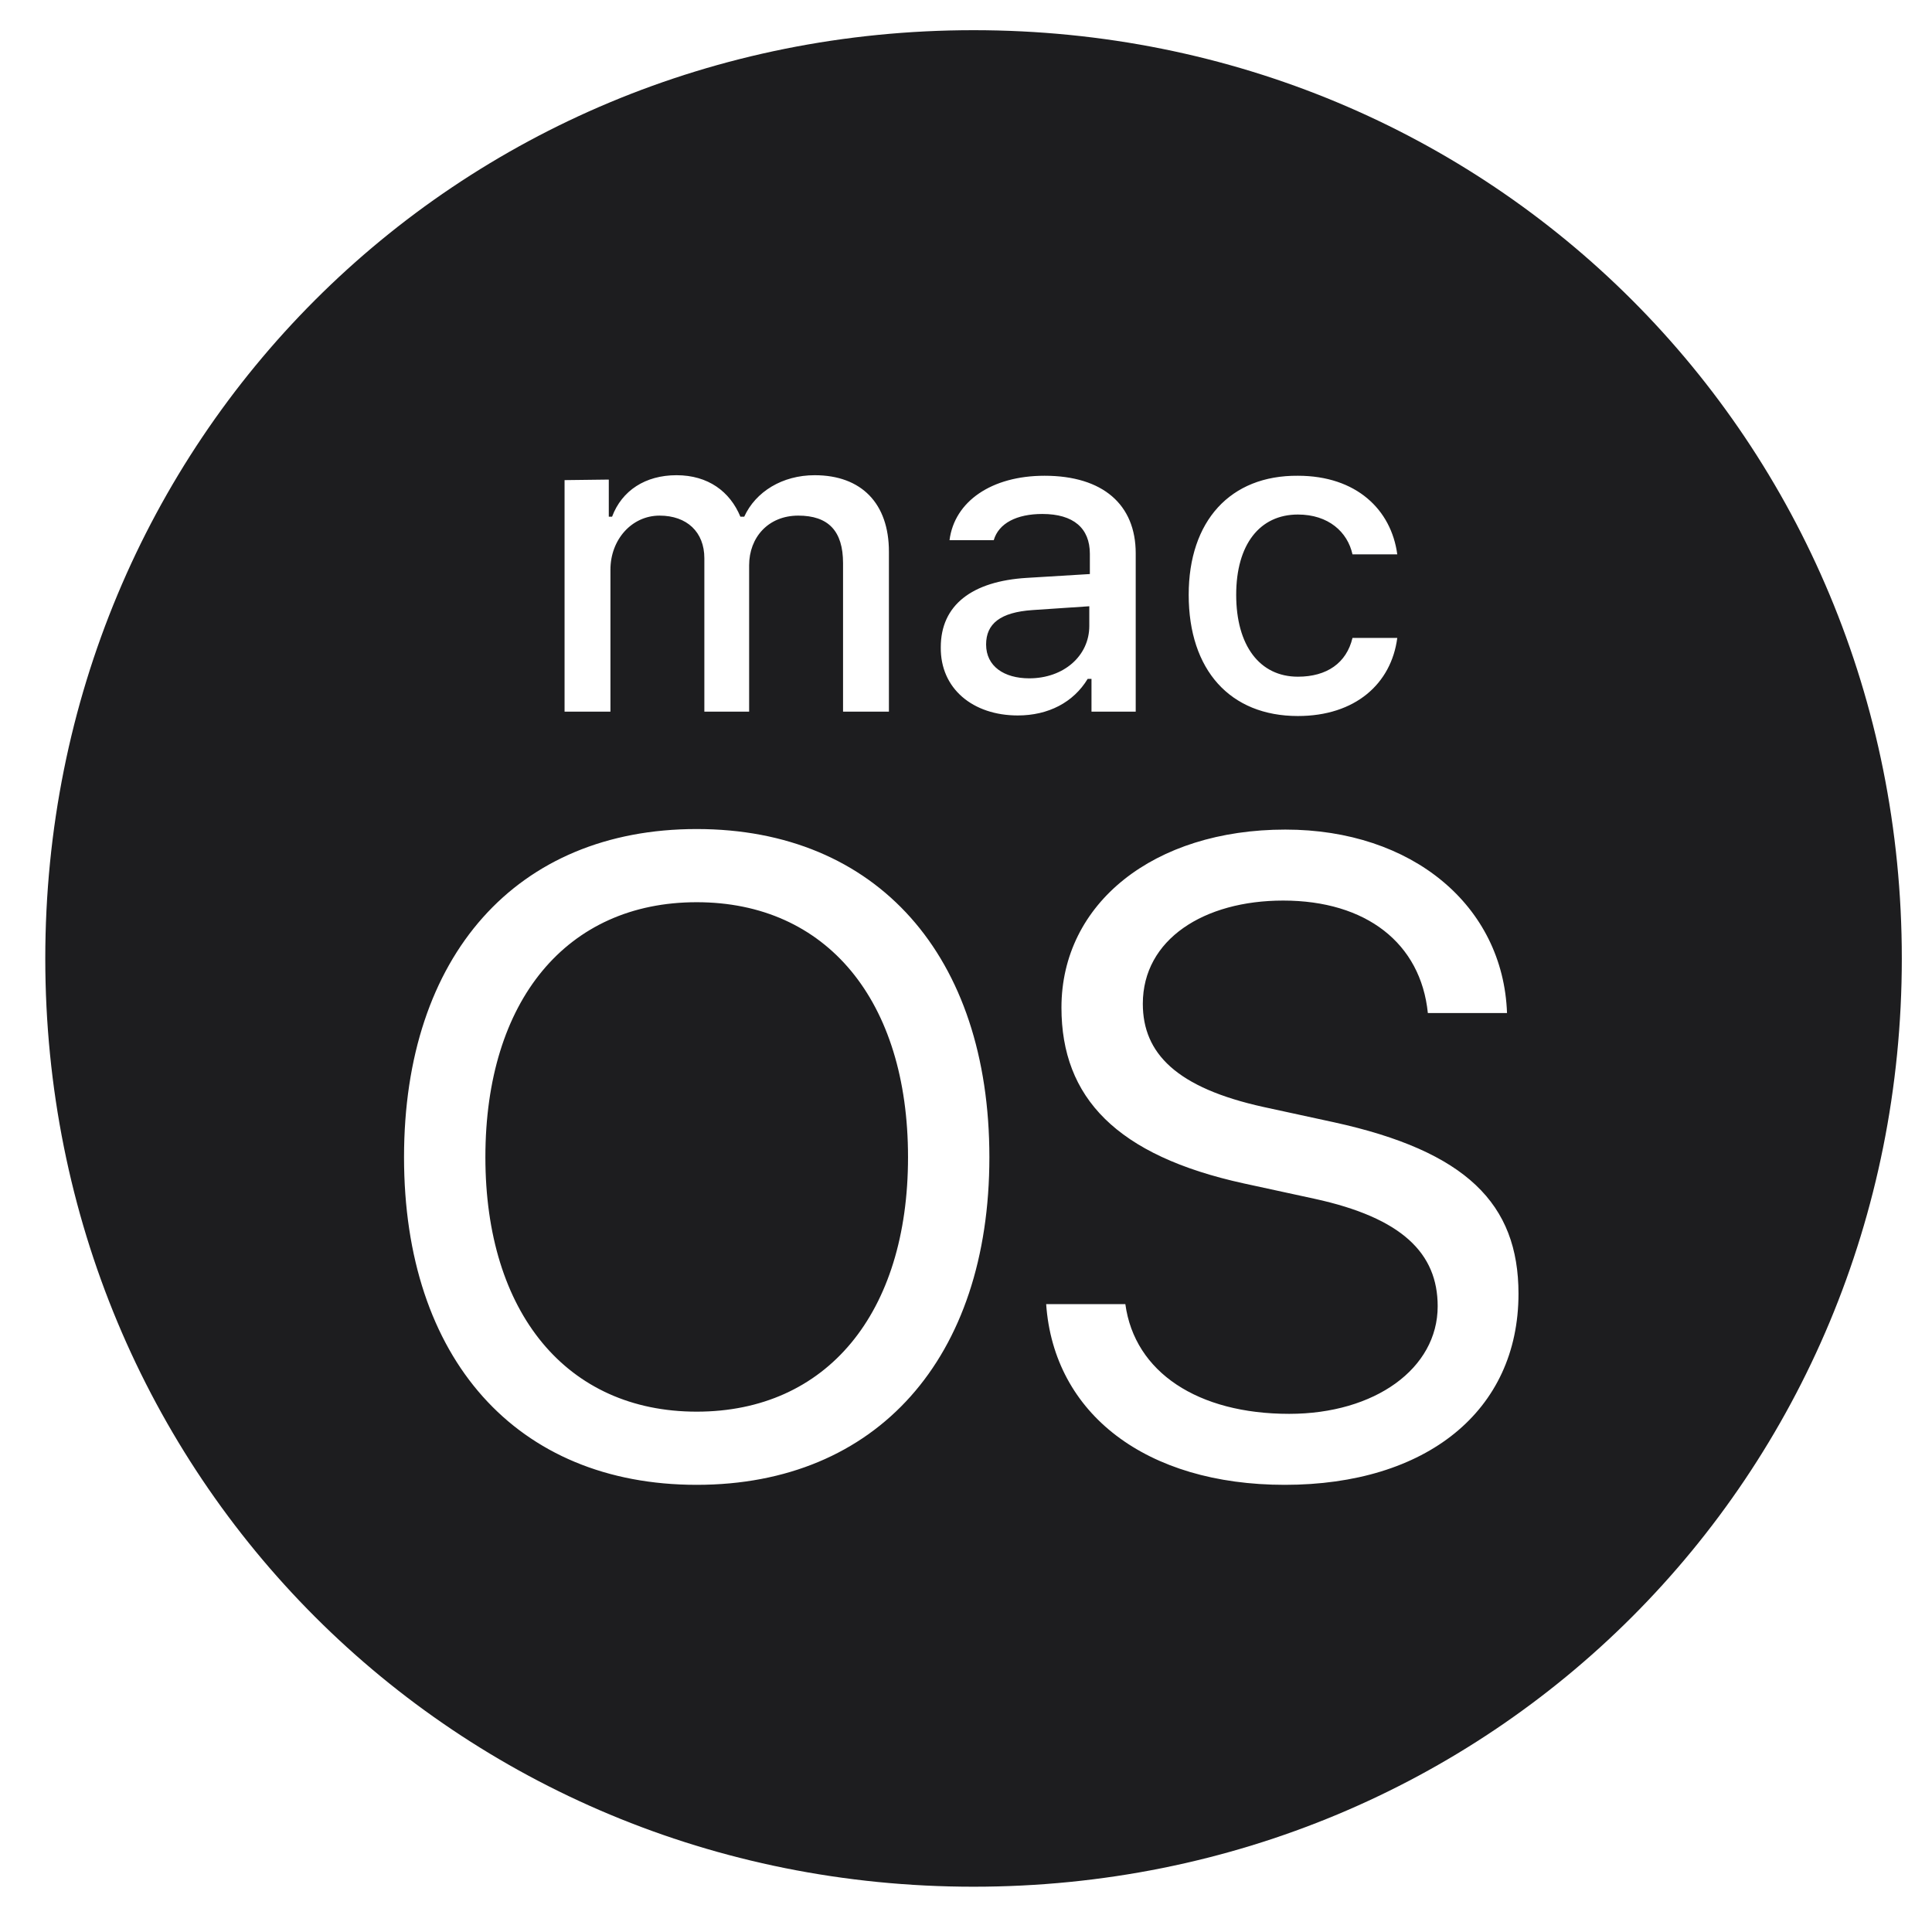 <svg width="128" height="128" viewBox="0 0 128 128" fill="none" xmlns="http://www.w3.org/2000/svg">
<g clip-path="url(#clip0_2_19)">
<path d="M60.159 76.668C60.159 87.015 54.769 93.526 46.158 93.526C37.548 93.526 32.158 86.978 32.158 76.668C32.158 66.286 37.548 59.774 46.158 59.774C54.769 59.774 60.159 66.286 60.159 76.668ZM72.169 40.166L68.407 40.419C66.273 40.564 65.332 41.324 65.332 42.699C65.332 44.146 66.526 44.941 68.19 44.941C70.469 44.941 72.169 43.458 72.169 41.468V40.166ZM126 63.5C126 97.832 98.832 125 64.5 125C30.169 125 3 97.832 3 63.5C3 29.169 30.169 2 64.5 2C98.832 2 126 29.169 126 63.5ZM78.754 39.407C78.754 44.399 81.503 47.438 85.989 47.438C89.787 47.438 92.175 45.303 92.573 42.264H89.606C89.209 43.928 87.906 44.833 85.989 44.833C83.457 44.833 81.901 42.771 81.901 39.407C81.901 36.078 83.457 34.089 85.989 34.089C88.015 34.089 89.281 35.246 89.606 36.729H92.573C92.175 33.763 89.86 31.52 85.989 31.52C81.503 31.484 78.754 34.523 78.754 39.407ZM37.404 31.809V47.148H40.443V37.742C40.443 35.753 41.853 34.161 43.699 34.161C45.507 34.161 46.665 35.246 46.665 36.983V47.148H49.632V37.453C49.632 35.608 50.898 34.161 52.887 34.161C54.877 34.161 55.854 35.174 55.854 37.308V47.148H58.893V36.548C58.893 33.365 57.084 31.484 53.973 31.484C51.838 31.484 50.066 32.569 49.306 34.233H49.053C48.365 32.569 46.918 31.484 44.82 31.484C42.758 31.484 41.202 32.497 40.551 34.233H40.334V31.773L37.404 31.809ZM65.549 76.668C65.549 63.319 58.097 54.926 46.158 54.926C34.22 54.926 26.768 63.319 26.768 76.668C26.768 90.017 34.22 98.374 46.158 98.374C58.097 98.374 65.549 89.981 65.549 76.668ZM67.43 47.401C69.456 47.401 71.12 46.533 72.061 44.978H72.314V47.148H75.244V36.657C75.244 33.437 73.074 31.52 69.203 31.52C65.694 31.52 63.234 33.22 62.908 35.789H65.838C66.164 34.667 67.358 34.052 69.058 34.052C71.12 34.052 72.206 34.993 72.206 36.693V38.032L68.045 38.285C64.391 38.502 62.329 40.094 62.329 42.879C62.293 45.629 64.464 47.401 67.43 47.401ZM100.604 85.712C100.604 79.743 97.131 76.27 88.376 74.353L83.71 73.34C77.958 72.074 75.715 69.795 75.715 66.503C75.715 62.234 79.766 59.665 85.012 59.665C90.511 59.665 94.129 62.487 94.599 67.118H99.844C99.591 59.991 93.55 54.962 85.157 54.962C76.438 54.962 70.324 59.846 70.324 66.756C70.324 72.725 73.978 76.56 82.407 78.405L87.074 79.418C92.898 80.684 95.25 83.035 95.25 86.544C95.25 90.668 91.09 93.671 85.41 93.671C79.368 93.671 75.172 90.922 74.557 86.4H69.311C69.818 93.671 75.932 98.374 85.121 98.374C94.49 98.374 100.604 93.49 100.604 85.712Z" fill="#1D1D1F"/>
</g>
<defs>
<clipPath id="clip0_2_19">
<rect width="123" height="123" fill="white" transform="translate(3 2)"/>
</clipPath>
</defs>
</svg>
